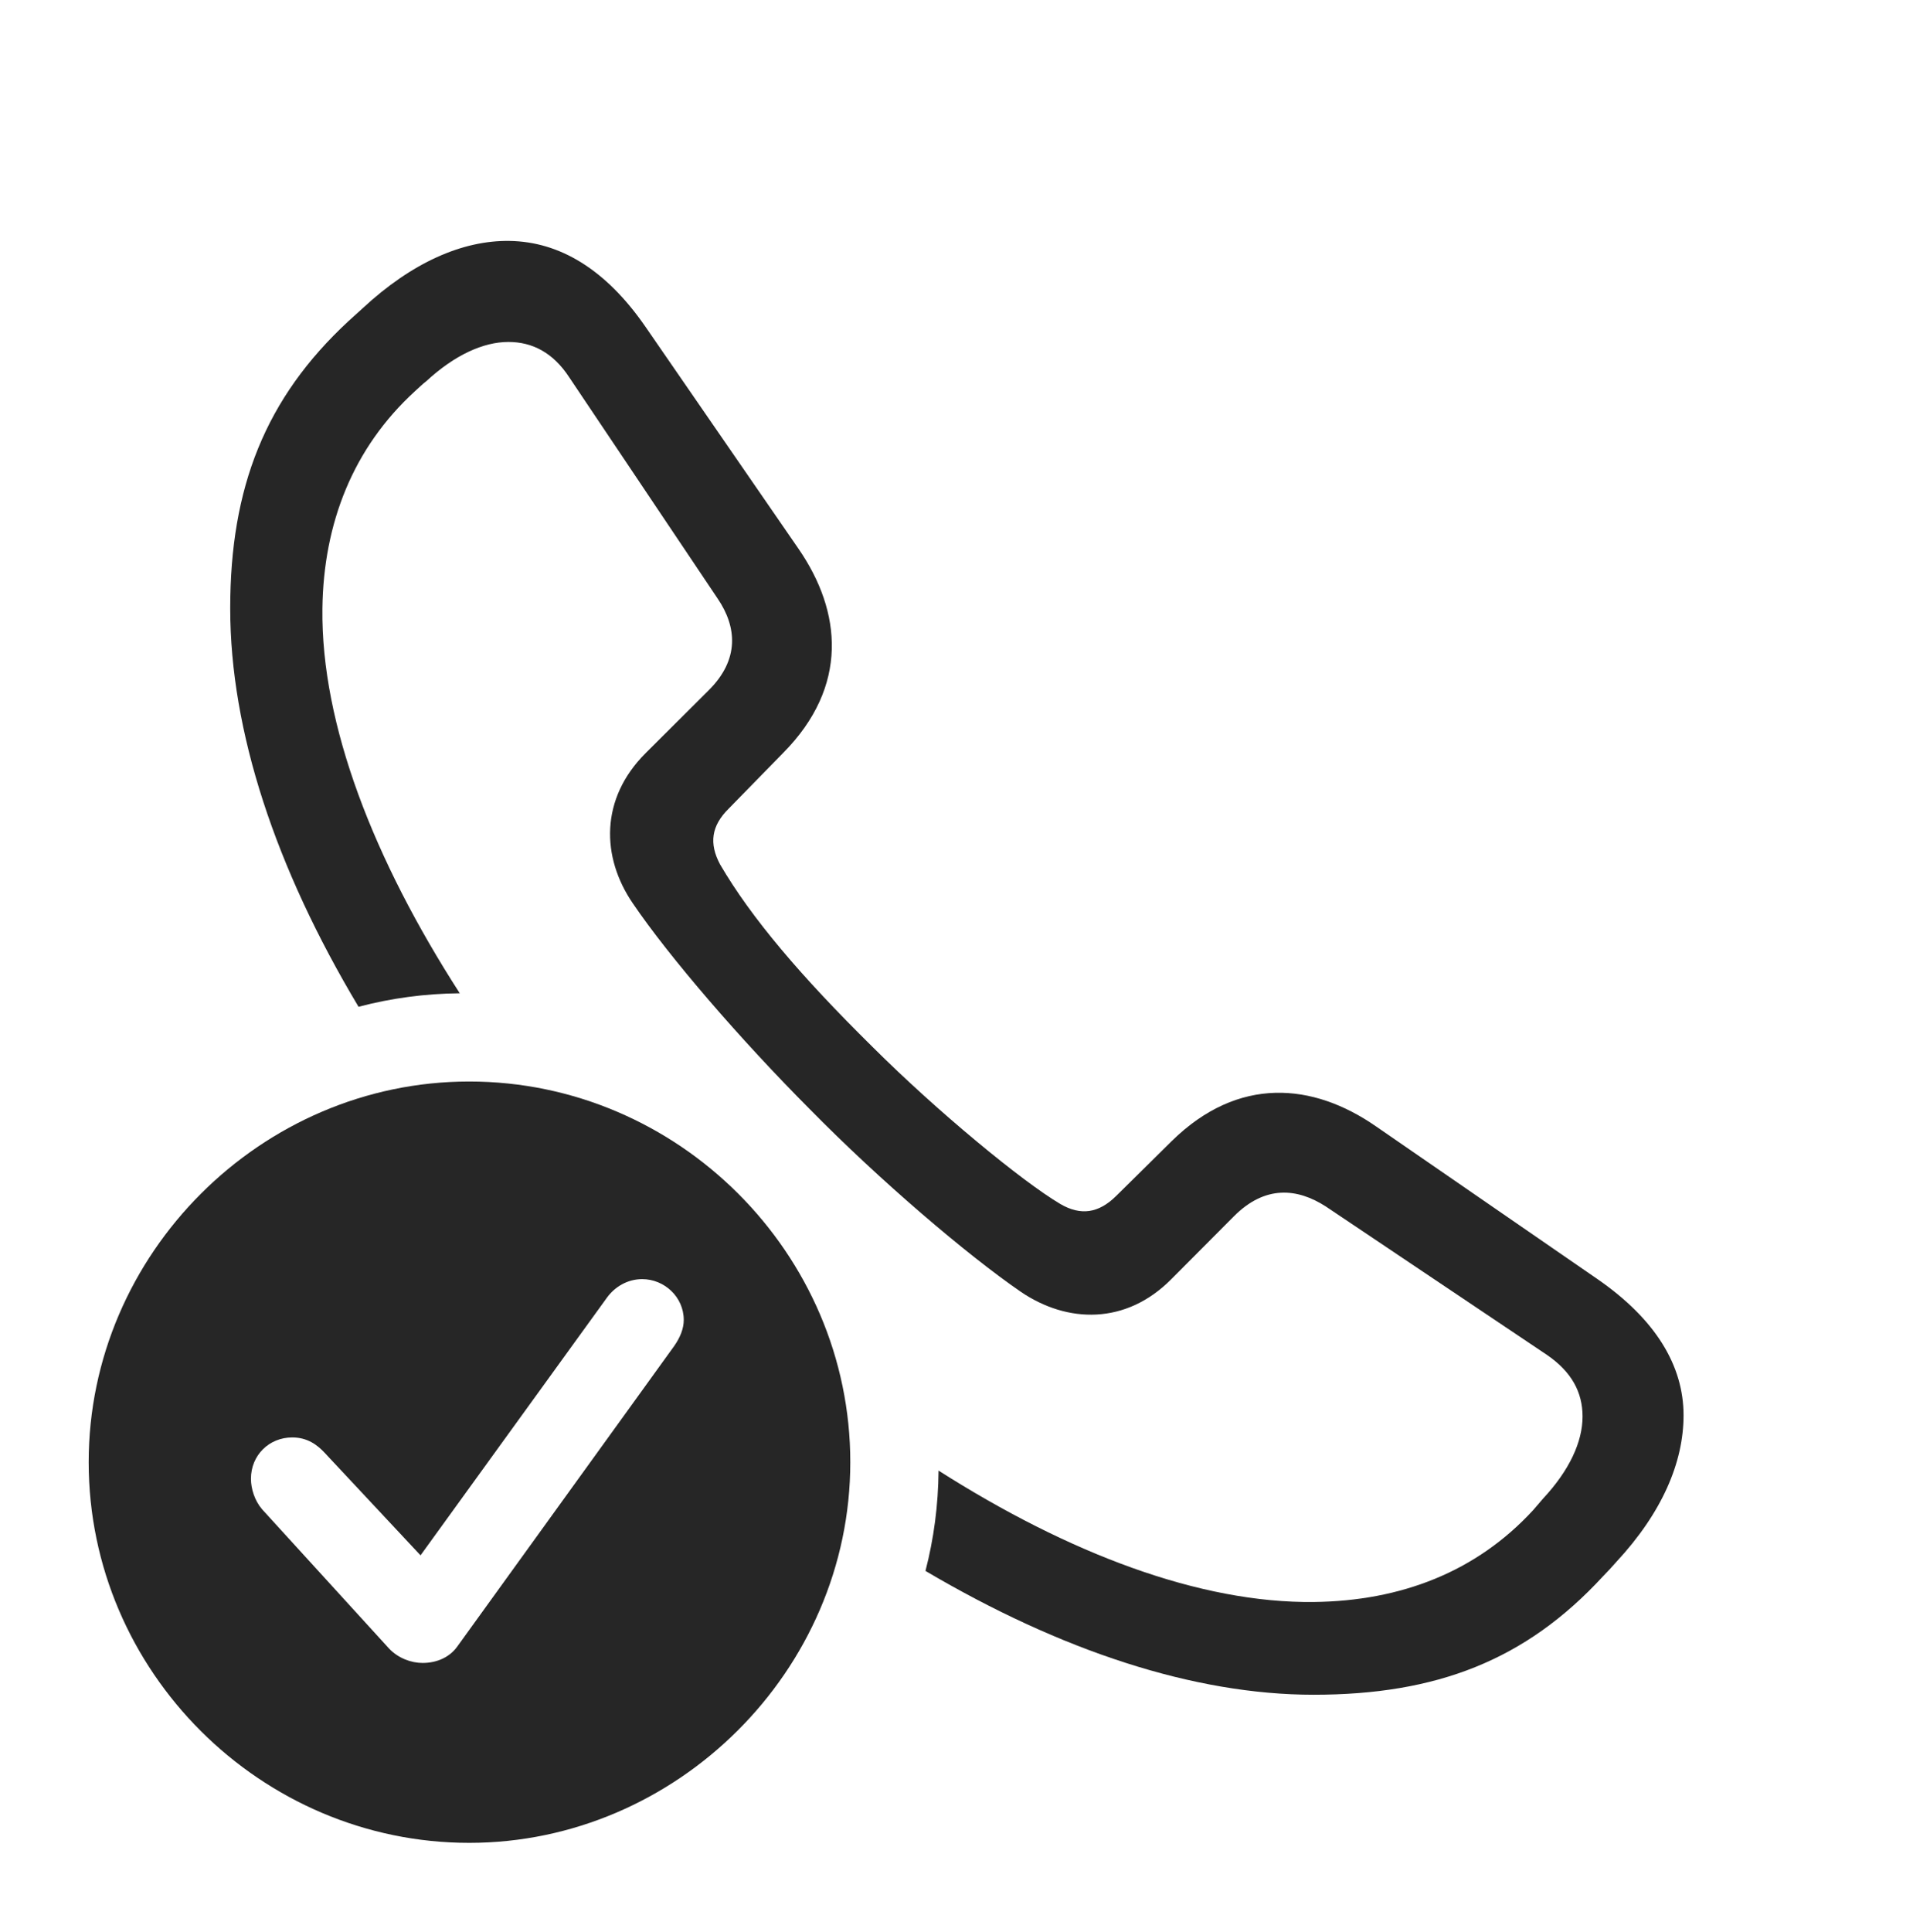 <?xml version="1.0" encoding="UTF-8"?>
<!--Generator: Apple Native CoreSVG 232.5-->
<!DOCTYPE svg
PUBLIC "-//W3C//DTD SVG 1.1//EN"
       "http://www.w3.org/Graphics/SVG/1.1/DTD/svg11.dtd">
<svg version="1.1" xmlns="http://www.w3.org/2000/svg" xmlns:xlink="http://www.w3.org/1999/xlink" width="122.029" height="123.206">
 <g>
  <rect height="123.206" opacity="0" width="122.029" x="0" y="0"/>
  <path d="M41.184 20.852L50.941 35.001C53.696 38.998 54.159 43.765 49.967 48.003L46.483 51.566C45.375 52.659 45.22 53.783 45.931 55.118C47.929 58.542 51.092 62.257 55.657 66.759C59.815 70.902 65.213 75.344 67.638 76.777C68.939 77.536 70.082 77.366 71.19 76.273L74.753 72.756C78.991 68.597 83.758 69.045 87.756 71.815L101.889 81.557C105.614 84.13 107.393 87.084 107.393 90.251C107.393 93.252 106.025 96.46 103.096 99.61C102.845 99.895 102.545 100.228 102.245 100.528C97.314 105.882 91.623 108.071 83.789 108.071C76.168 108.071 67.67 105.269 59.035 100.175C59.568 98.122 59.852 95.979 59.869 93.777C68.141 99.043 76.522 102.246 83.823 102.156C89.349 102.089 94.169 100.249 97.807 96.289C98.04 96.022 98.189 95.839 98.422 95.573C100.115 93.76 100.95 91.94 100.95 90.327C100.95 88.772 100.243 87.475 98.691 86.408L84.573 76.935C82.753 75.762 80.699 75.558 78.701 77.571L74.722 81.566C71.822 84.496 68.084 84.388 65.13 82.385C61.685 80.022 56.095 75.249 51.672 70.747C47.247 66.31 42.7 61.038 40.371 57.611C38.353 54.672 38.261 50.934 41.191 48.019L45.185 44.04C47.198 42.057 46.995 39.97 45.788 38.184L36.315 24.066C35.281 22.48 33.951 21.806 32.429 21.806C30.832 21.806 28.997 22.641 27.199 24.304C26.933 24.503 26.734 24.717 26.468 24.949C22.523 28.557 20.634 33.362 20.566 38.809C20.475 46.204 23.852 54.847 29.328 63.34C27.103 63.361 24.94 63.654 22.871 64.201C17.569 55.342 14.685 46.619 14.685 38.794C14.685 31.088 16.919 25.398 22.229 20.478C22.528 20.211 22.798 19.96 23.131 19.661C26.267 16.746 29.504 15.315 32.505 15.364C35.672 15.413 38.626 17.142 41.184 20.852Z" fill="#000000" fill-opacity="0.85"/>
  <path d="M54.24 93.241C54.24 106.543 43.151 117.516 29.932 117.516C16.66 117.516 5.657 106.61 5.657 93.241C5.657 79.954 16.66 68.966 29.932 68.966C43.267 68.966 54.24 79.939 54.24 93.241ZM38.724 82.739L26.825 99.182L20.713 92.646C20.237 92.136 19.61 91.663 18.642 91.663C17.179 91.663 16.008 92.784 16.008 94.3C16.008 94.923 16.237 95.681 16.714 96.24L24.818 105.125C25.392 105.733 26.217 106.044 26.957 106.044C27.91 106.044 28.689 105.65 29.148 105.027L43.008 85.831C43.387 85.287 43.616 84.728 43.616 84.172C43.616 82.705 42.378 81.568 40.964 81.568C40.023 81.568 39.216 82.064 38.724 82.739Z" fill="#000000" fill-opacity="0.85"/>
 </g>
</svg>
